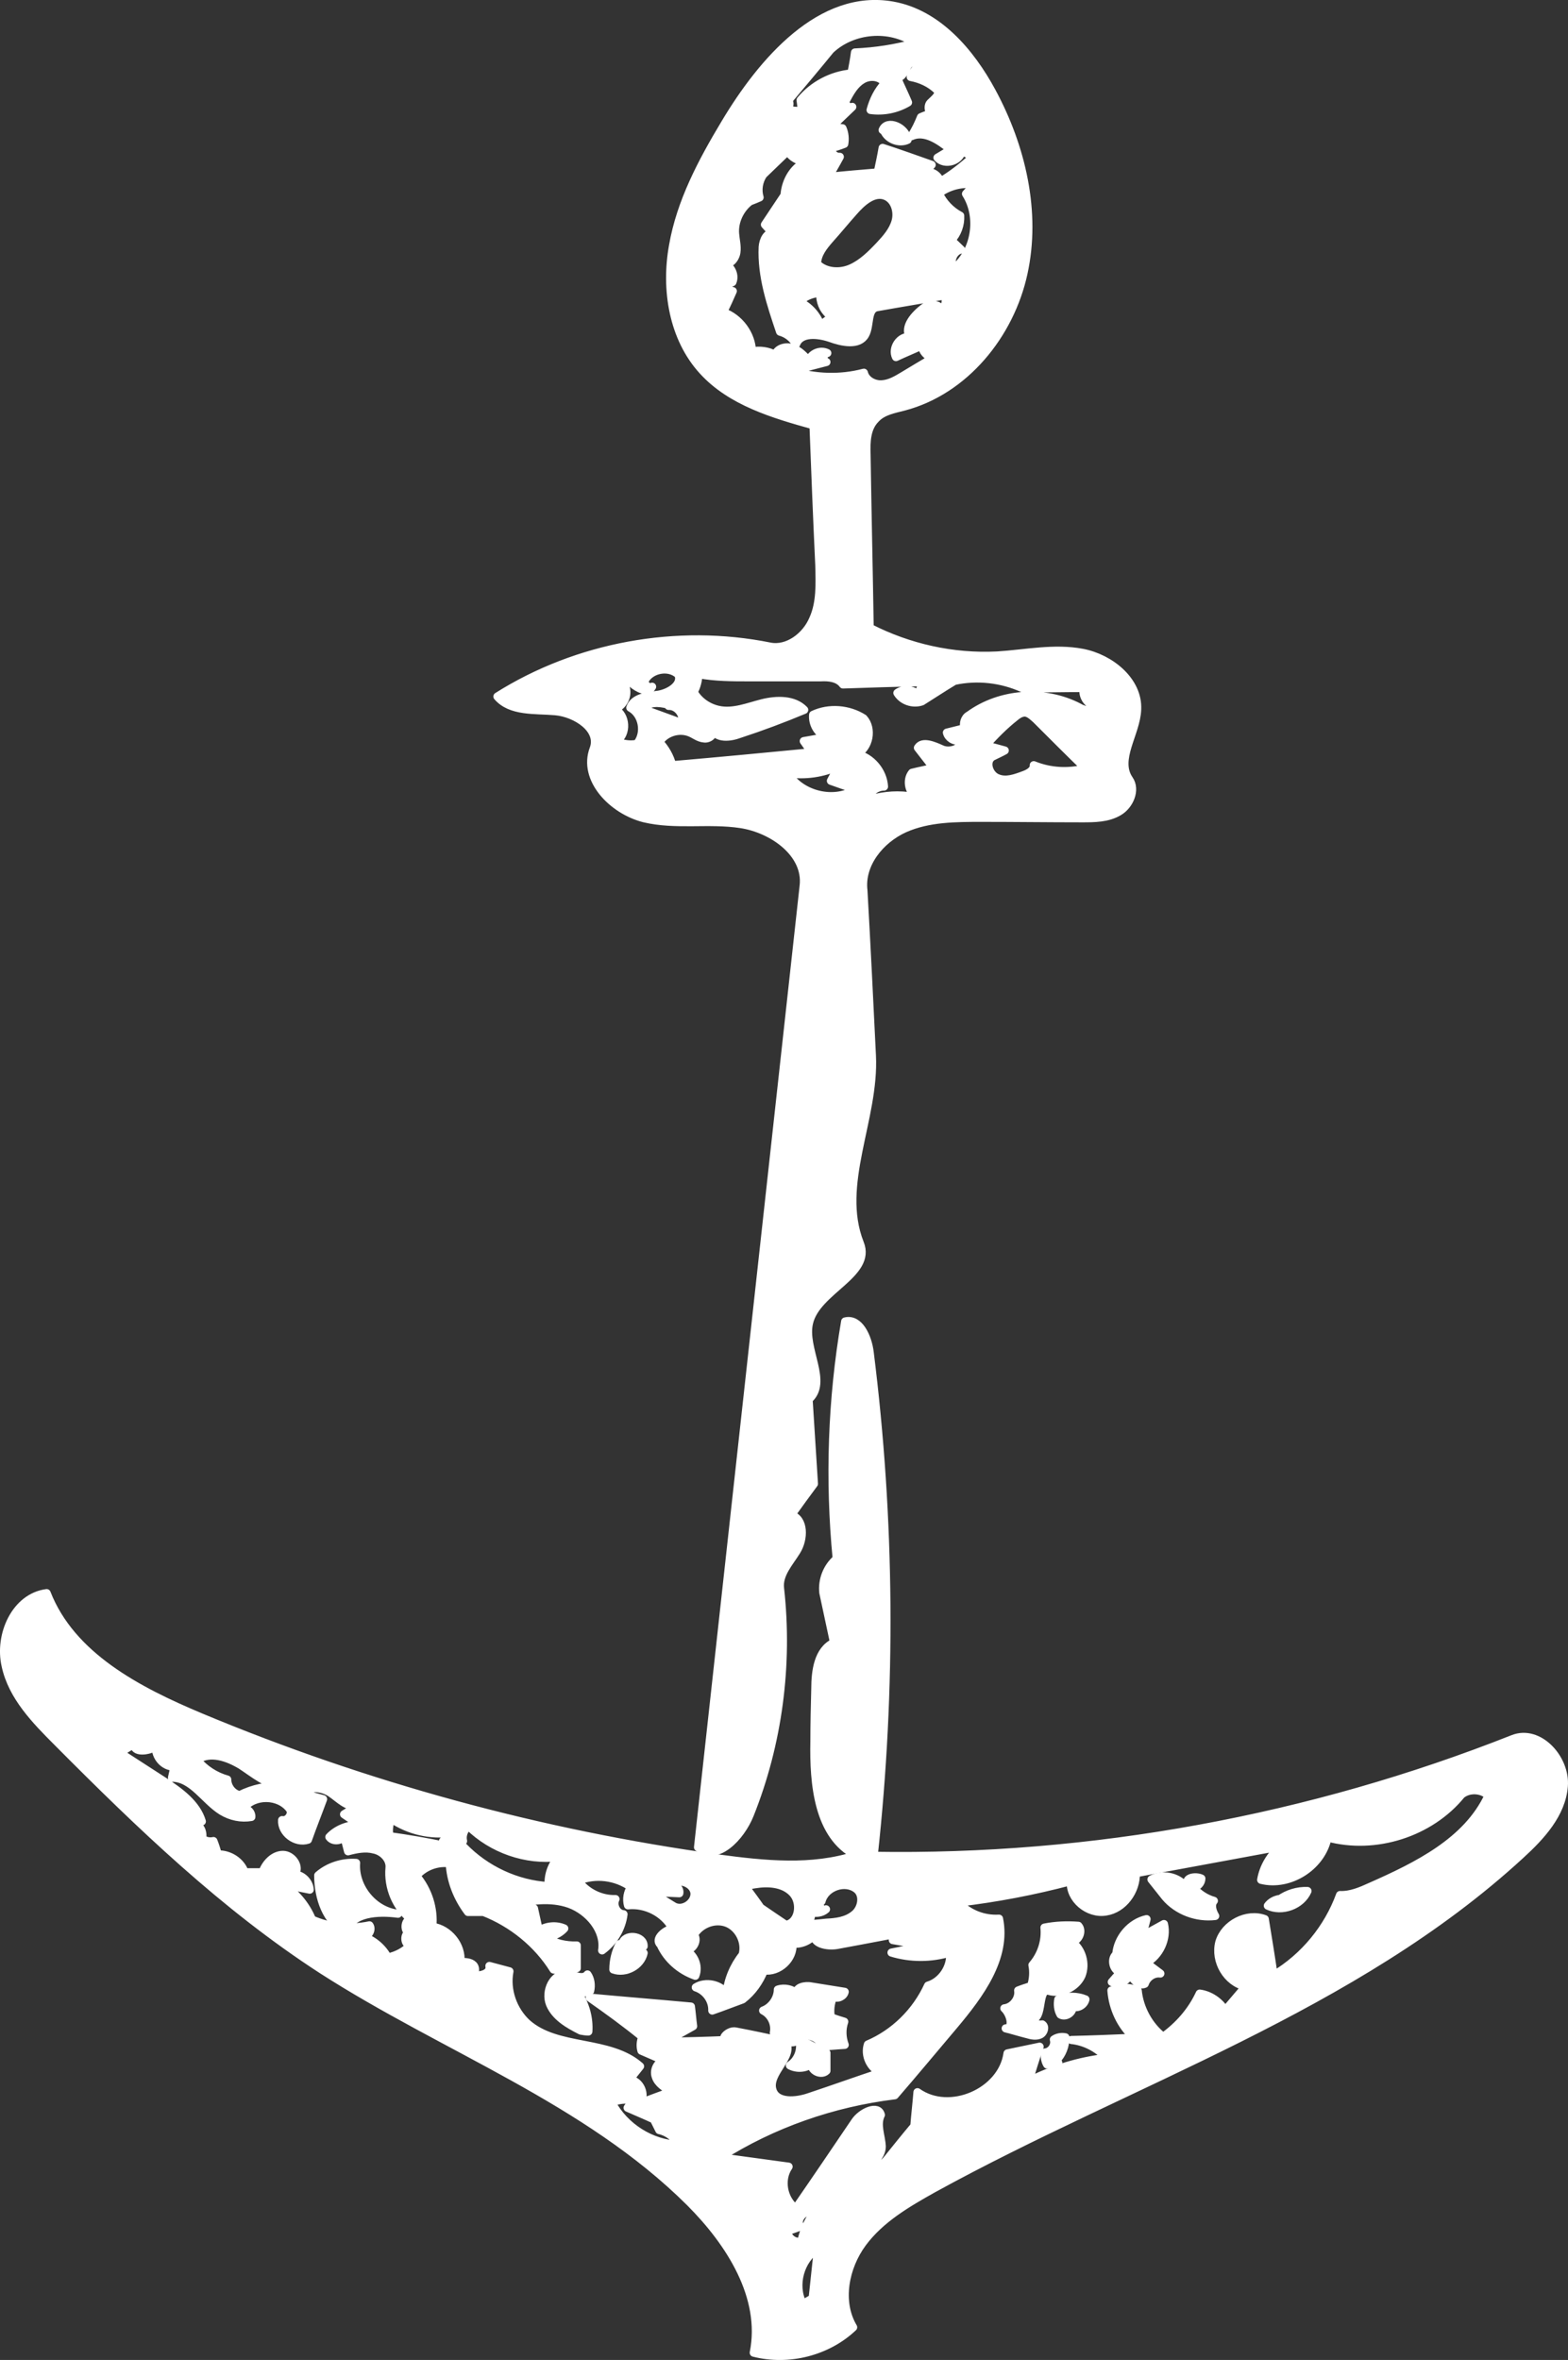 <?xml version="1.0" encoding="utf-8"?>
<!-- Generator: Adobe Illustrator 16.0.0, SVG Export Plug-In . SVG Version: 6.00 Build 0)  -->
<!DOCTYPE svg PUBLIC "-//W3C//DTD SVG 1.1//EN" "http://www.w3.org/Graphics/SVG/1.1/DTD/svg11.dtd">
<svg version="1.1" id="Contours" xmlns="http://www.w3.org/2000/svg" xmlns:xlink="http://www.w3.org/1999/xlink" x="0px" y="0px"
	 width="193.855px" height="291.631px" viewBox="0 0 193.855 291.631" enable-background="new 0 0 193.855 291.631"
	 xml:space="preserve">
<rect x="0" y="0" width="193.855" height="291.631" fill="#333333" stroke="none"/>
<desc  xmlns:shape="http://adobe.com/products/shape">
	<shape:version>1.0</shape:version>
	<shape:captureDetail>1.000000</shape:captureDetail>
	<shape:sourceImage></shape:sourceImage>
	<shape:source>0</shape:source>
	<shape:platformVersion>shape-android-1.2</shape:platformVersion>
</desc>
<path fill="#FFFFFF" stroke="#FFFFFF" stroke-linecap="round" stroke-linejoin="round" d="M105.813,229.271
	c-4.687-2.426-5.236-8.818-5.127-14.109c0-2.15,0.056-4.3,0.11-6.449c0-2.205,0.33-4.795,2.314-5.732
	c-0.44-2.038-0.883-4.134-1.322-6.173c-0.166-1.544,0.439-3.143,1.653-4.188c-0.938-9.756-0.606-19.679,1.047-29.323
	c1.764-0.44,2.812,1.984,3.031,3.804c2.591,20.614,2.756,41.56,0.496,62.229c26.952,0.439,53.961-4.521,79.04-14.441
	c3.196-1.268,6.56,2.426,6.283,5.843c-0.275,3.419-2.812,6.175-5.347,8.488c-20.56,18.906-48.119,27.78-72.592,41.229
	c-3.252,1.818-6.56,3.748-8.765,6.725c-2.204,2.977-3.031,7.275-1.156,10.418c-3.196,3.031-7.992,4.244-12.292,3.143
	c1.379-6.891-2.922-13.614-7.882-18.575c-12.788-12.732-30.37-19.017-45.527-28.771c-12.071-7.827-22.488-17.857-32.631-28.056
	c-2.756-2.756-5.621-5.678-6.448-9.48c-0.882-3.804,1.213-8.487,5.07-8.983c3.031,7.771,11.244,12.07,19.017,15.323
	c20.449,8.543,42.056,14.439,64.048,17.473C94.512,230.429,100.355,231.035,105.813,229.271 M55.821,226.46
	c-2.536,0.386-5.236-0.221-7.441-1.709c-0.275,0.662-0.386,1.434-0.221,2.15c2.314,0.329,4.63,0.716,6.944,1.212
	c0.718,0,1.434,0,2.149,0.056c2.756,2.866,6.614,4.685,10.583,4.905c-0.11-1.269,0.33-2.591,1.213-3.583
	c-4.023,0.496-8.213-0.992-11.079-3.804c-0.605,0.33-0.882,1.157-0.717,1.818c-0.827,0-1.653,0-2.48,0
	C55.103,227.121,55.49,226.791,55.821,226.46 M16.576,215.491c-0.606,0.386-1.157,0.717-1.765,1.103
	c1.819,1.157,3.639,2.37,5.457,3.527c1.93,1.268,4.023,2.756,4.686,4.961c-0.551,0.165-1.047,0.331-1.599,0.496
	c0.387,0.274,0.938,0.331,1.379,0.274c0.274,0.387,0.329,0.883,0.274,1.378c0.386,0.275,0.938,0.387,1.378,0.275
	c0.222,0.552,0.386,1.103,0.551,1.654c1.435-0.057,2.866,0.882,3.309,2.204c0.771,0,1.488,0,2.204,0
	c0.387-1.104,1.378-2.149,2.536-2.149c1.156,0,2.203,1.488,1.433,2.426c0.992,0.056,1.819,0.938,1.874,1.874
	c-1.104-0.221-2.204-0.44-3.307-0.662c1.599,1.104,2.865,2.592,3.582,4.354c2.204,0.992,4.739,1.213,7.109,0.717
	c0.386,0.551-0.165,1.433-0.826,1.378c1.322,0.44,2.426,1.378,3.086,2.591c1.104-0.221,2.096-0.771,2.866-1.544
	c-0.882,0.166-0.937-1.652-0.055-1.487c-0.882,0-0.771-1.765,0.11-1.653c-1.874-1.488-2.923-3.969-2.701-6.395
	c0.109-1.048-0.826-2.039-1.93-2.26c-1.048-0.274-2.148-0.056-3.196,0.221c-0.165-0.661-0.33-1.269-0.496-1.873
	c-0.33,0.604-1.378,0.716-1.818,0.108c0.938-0.992,2.37-1.543,3.748-1.487c-0.662-0.44-1.268-0.883-1.93-1.322
	c0.552-0.331,1.048-0.661,1.599-0.992c-1.268,0.109-2.205-0.938-3.252-1.653c-0.992-0.662-2.701-0.938-3.197,0.165
	c0.772,0.221,1.488,0.386,2.261,0.606c-0.605,1.652-1.269,3.307-1.874,5.016c-1.543,0.496-3.308-0.882-3.196-2.425
	c0.717,0.165,1.378-0.827,0.937-1.378c-1.321-1.766-4.408-1.819-5.731-0.057c0.552,0,1.048,0.496,0.992,1.049
	c-1.269,0.22-2.535-0.057-3.639-0.718c-2.148-1.322-3.638-4.134-6.173-4.134c0.11-0.44,0.221-0.938,0.275-1.378
	c-1.269,0.055-2.37-1.213-2.26-2.479C18.339,216.429,16.465,216.648,16.576,215.491 M62.986,235.444
	c1.047,0.164,2.039,0.274,3.03,0.386c0.222,0.938,0.387,1.818,0.606,2.756c0.938-0.606,2.148-0.717,3.142-0.275
	c-0.605,0.661-1.487,1.047-2.37,1.104c1.158,0.717,2.536,1.047,3.914,0.992c0,0.937,0,1.874,0,2.811
	c-0.882,0.331-1.93,0.386-2.865,0.166c-1.984-3.197-5.126-5.732-8.654-7.11c-0.661,0-1.322,0-1.929,0
	c-1.323-1.765-2.149-3.857-2.261-6.009c-1.544-0.22-3.142,0.388-4.134,1.544c1.488,1.765,2.204,4.079,1.984,6.283
	c2.039,0.275,3.691,2.315,3.472,4.354c0.552,0,1.213,0,1.599,0.386c0.387,0.386,0.222,1.268-0.329,1.213
	c0.99,0.221,2.534-0.056,2.313-1.104c0.827,0.222,1.653,0.441,2.48,0.661c-0.441,2.315,0.439,4.796,2.148,6.395
	c3.748,3.361,10.197,1.983,14,5.347c-0.439,0.552-0.882,1.104-1.322,1.654c1.322,0.055,2.149,1.929,1.269,2.921
	c1.322-0.496,2.591-0.992,3.913-1.435c-0.771-0.495-1.653-0.99-1.929-1.874c-0.331-0.882,0.386-2.094,1.268-1.874
	c-0.992-0.439-2.039-0.882-3.031-1.321c-0.166-0.553-0.109-1.157,0.109-1.709c-2.094-1.709-4.299-3.308-6.504-4.852
	c4.135,0.386,8.322,0.717,12.513,1.104c0.109,0.827,0.165,1.599,0.275,2.426c-1.104,0.604-2.261,1.268-3.362,1.929
	c2.479-0.055,5.016-0.109,7.496-0.221c-0.882-0.11,0.331-1.268,1.157-1.047c2.04,0.386,4.079,0.827,6.117,1.268
	c1.214,1.765-2.26,3.858-1.599,5.953c0.496,1.653,2.922,1.434,4.521,0.882c2.976-0.991,5.896-2.04,8.873-3.03
	c-1.322-0.553-2.039-2.15-1.599-3.474c3.253-1.378,5.952-4.023,7.44-7.275c1.709-0.496,2.922-2.37,2.701-4.078
	c-2.315,0.716-4.905,0.716-7.221,0c1.378-0.275,2.7-0.552,4.078-0.827c-1.322-0.275-2.646-0.496-3.914-0.717
	c1.6-0.552,3.253-1.103,4.906-1.599c-3.969,0.716-7.883,1.488-11.796,2.204c-1.212,0.221-3.086-0.165-2.756-1.322
	c-0.661,0.826-1.708,1.269-2.756,1.157c0.166,1.874-1.708,3.583-3.527,3.308c-0.551,1.378-1.433,2.646-2.646,3.583
	c-1.213,0.44-2.479,0.938-3.748,1.378c0.056-1.269-0.826-2.48-2.039-2.866c1.213-0.771,3.031-0.386,3.804,0.771
	c0.165-1.708,0.882-3.417,1.983-4.795c0.44-1.543-0.44-3.308-1.874-3.913c-1.487-0.605-3.308,0.056-4.134,1.434
	c0.606,0.771-0.275,2.095-1.213,1.874c1.213,0.44,1.874,1.983,1.378,3.196c-1.874-0.661-3.473-2.04-4.299-3.857
	c-0.772-0.661,0.496-1.764,1.488-1.984c-1.048-1.93-3.309-3.087-5.514-2.866c-0.22-0.771-0.055-1.652,0.387-2.26
	c-1.874-1.323-4.409-1.652-6.56-0.771c1.047,1.433,2.812,2.313,4.63,2.26c-0.386,0.771,0.165,1.818,0.992,1.874
	c-0.221,1.764-1.213,3.417-2.646,4.465c0.386-2.479-1.653-4.851-4.023-5.731C68.056,234.452,65.466,234.838,62.986,235.444
	 M157.459,244.098c3.804-2.26,6.726-5.843,8.213-9.921c1.323,0.055,2.592-0.496,3.804-1.048c5.731-2.535,11.905-5.566,14.552-11.244
	c-0.882-0.826-2.425-0.882-3.362-0.11c-3.857,4.74-10.638,6.892-16.535,5.292c-0.717,3.583-4.686,6.118-8.213,5.236
	c0.275-1.599,1.157-3.087,2.425-4.134c-5.951,1.103-11.96,2.204-17.913,3.307c0.056,2.205-1.543,4.41-3.692,4.74
	c-2.204,0.386-4.521-1.543-4.354-3.748c-4.573,1.213-9.204,2.095-13.89,2.646c1.268,1.378,3.142,2.095,5.016,1.983
	c0.992,4.852-2.37,9.37-5.565,13.174c-2.426,2.866-4.852,5.787-7.331,8.653c-7.661,0.938-15.104,3.527-21.606,7.661
	c2.813,0.386,5.622,0.772,8.488,1.158c-1.104,1.598-0.661,4.022,0.882,5.181c2.479-3.583,4.906-7.165,7.331-10.748
	c0.771-1.156,2.866-2.148,3.196-0.827c-0.605,1.214,0.056,2.592,0.109,3.914c0,1.322-1.599,2.812-2.479,1.818
	c-0.33,1.434,2.205,0.938,3.087-0.165c1.157-1.433,2.26-2.811,3.417-4.189c0.11-1.378,0.276-2.811,0.387-4.188
	c3.968,2.811,10.473,0,11.134-4.796c1.322-0.275,2.646-0.551,3.97-0.826c-0.496,1.433-0.938,2.866-1.378,4.299
	c3.03-1.543,6.282-2.535,9.646-2.921c-1.103-1.213-2.701-2.039-4.354-2.205c2.591-0.055,5.181-0.165,7.771-0.275
	c-1.652-1.487-2.646-3.638-2.811-5.843c1.047-0.439,2.26-0.439,3.252,0c0.22,2.205,1.378,4.354,3.142,5.732
	c1.929-1.378,3.527-3.196,4.521-5.347c1.268,0.166,2.479,0.991,3.142,2.095c0.827-0.992,1.709-1.984,2.535-2.978
	c-2.314-0.496-3.857-3.142-3.252-5.456c0.662-2.261,3.418-3.692,5.622-2.865C156.743,239.468,157.128,241.783,157.459,244.098
	 M94.073,235.776c1.047,0.716,2.095,1.433,3.087,2.094c1.652-0.275,1.983-2.756,0.826-3.969s-3.031-1.322-4.686-1.048
	c-0.386,0.057-0.771,0.11-1.048,0.441c0.606,0.826,1.268,1.708,1.874,2.591 M24.347,217.476c0.938,1.157,2.314,2.039,3.748,2.427
	c0,0.882,0.661,1.764,1.543,1.929c1.653-0.827,3.474-1.213,5.291-1.104c-1.929-0.165-3.526-1.543-5.126-2.591
	C28.151,217.145,26.002,216.373,24.347,217.476 M101.569,234.948c-0.552,0.274,0,1.322,0.551,0.991
	c-0.496,0.44-1.269,0.552-1.874,0.331c0.166,0.661-0.22,1.378-0.882,1.599c0.938-0.11,1.874-0.165,2.812-0.275
	c1.212-0.055,2.48-0.221,3.417-0.992c0.938-0.716,1.269-2.37,0.331-3.142C104.49,232.303,102.009,233.185,101.569,234.948
	 M81.505,263.224c-0.221-0.439-0.44-0.882-0.661-1.322c-1.047-0.495-2.148-0.938-3.252-1.434c0.221-0.33,0.44-0.661,0.661-0.937
	c-0.882-0.165-1.818-0.057-2.646,0.274c1.6,3.031,4.905,5.126,8.323,5.236C83.434,264.161,82.552,263.444,81.505,263.224
	 M101.128,277.83c-2.204,1.378-3.086,4.575-1.874,6.891c0.386-0.221,0.827-0.496,1.213-0.717
	C100.686,281.964,100.908,279.87,101.128,277.83 M80.347,233.791c0.992,0.551,1.93,1.157,2.921,1.764
	c1.104,0.661,2.701-0.386,2.592-1.653c-0.165-1.213-1.984-1.873-2.866-0.991c0.552-0.057,1.103,0.496,0.992,1.047
	C82.772,233.901,81.56,233.846,80.347,233.791 M99.088,276.894c0.275-1.213,0.771-2.37,1.488-3.361
	c-0.827-0.771-2.37,0.717-1.6,1.599c-0.551,0.221-1.103,0.386-1.652,0.606c0.055,0.771,0.827,1.378,1.543,1.268"/>
<path fill="#FFFFFF" stroke="#FFFFFF" stroke-linecap="round" stroke-linejoin="round" d="M109.12,16.072
	c0.552-1.379,2.922-0.332,3.087,1.213c-1.047,0.496-2.479-0.055-2.922-1.158"/>
<path fill="#FFFFFF" stroke="#FFFFFF" stroke-linecap="round" stroke-linejoin="round" d="M132.6,248.177
	c-0.11,0.661-0.938,1.104-1.488,0.771c-0.33-0.552-0.386-1.269-0.275-1.874c1.047-0.44,2.315-0.44,3.362,0
	c-0.165,0.717-0.992,1.156-1.599,0.882"/>
<path fill="#FFFFFF" stroke="#FFFFFF" stroke-linecap="round" stroke-linejoin="round" d="M130.837,254.901
	c-0.439,0.056-0.937,0.165-1.378,0.222c-0.274-0.441-0.331-0.992-0.274-1.488c0.771-0.056,1.321-0.882,1.103-1.599
	c0.386-0.275,0.938-0.387,1.433-0.275c0,1.047-0.386,2.094-1.103,2.812"/>
<path fill="#FFFFFF" stroke="#FFFFFF" stroke-linecap="round" stroke-linejoin="round" d="M158.175,234.728
	c0.992-0.717,2.261-1.103,3.474-1.047c-0.771,1.764-3.143,2.646-4.905,1.818c0.33-0.44,0.826-0.716,1.378-0.826"/>
<path fill="#FFFFFF" stroke="#FFFFFF" stroke-linecap="round" stroke-linejoin="round" d="M98.977,252.09
	c1.049,0.552,2.149,1.103,3.197,1.599c0,0.771,0,1.488,0,2.205c-0.605,0.606-1.874,0.056-1.874-0.827
	c-0.771,0.553-1.818,0.606-2.646,0.165c0.937-0.604,1.433-1.817,1.212-2.921"/>
<path fill="#FFFFFF" stroke="#FFFFFF" stroke-linecap="round" stroke-linejoin="round" d="M76.93,240.239
	c0.221-1.322,2.7-1.103,2.646,0.275c-0.552,0.165-1.104,0.33-1.653,0.496c0.496,0.275,1.103,0.386,1.653,0.33
	c-0.331,1.544-2.205,2.591-3.748,2.04c0-1.103,0.274-2.205,0.771-3.143"/>
<path fill="#FFFFFF" stroke="#FFFFFF" stroke-linecap="round" stroke-linejoin="round" d="M72.962,246.026
	c-0.496,0.11-0.938,0.275-1.434,0.387c0.882,1.378,1.322,3.031,1.213,4.63c-0.331,0-0.661-0.056-0.938-0.11
	c-1.544-0.771-3.143-1.709-3.804-3.252c-0.661-1.599,0.386-3.857,2.095-3.692c0.882,0.056,1.984,0.717,2.535,0
	C73.016,244.539,73.128,245.311,72.962,246.026"/>
<path fill="#FFFFFF" stroke="#FFFFFF" stroke-linecap="round" stroke-linejoin="round" d="M146.821,232.743
	c-0.275-0.717,0.992-0.938,1.709-0.605c0,0.551-0.496,1.103-1.048,1.047c0.662,0.826,1.599,1.434,2.591,1.709
	c-0.44,0.496-0.165,1.322,0.165,1.874c-2.26,0.275-4.686-0.605-6.173-2.37c-0.551-0.717-1.157-1.434-1.709-2.149
	c1.322-0.716,3.142-0.386,4.134,0.771"/>
<path fill="#FFFFFF" stroke="#FFFFFF" stroke-linecap="round" stroke-linejoin="round" d="M44.025,230.208
	c-0.222,3.031,2.204,5.953,5.182,6.283c-2.48-0.33-5.788-0.165-6.449,2.26c-2.425-1.268-3.417-4.244-3.417-7
	C40.608,230.649,42.316,230.098,44.025,230.208"/>
<path fill="#FFFFFF" stroke="#FFFFFF" stroke-linecap="round" stroke-linejoin="round" d="M141.695,242.555
	c0.605,0.44,1.157,0.882,1.764,1.323c-0.826-0.11-1.652,0.439-1.929,1.268c-0.717,0.33-1.435-0.496-1.819-1.213
	c-0.274,0.882-1.433,1.378-2.26,0.992c0.331-0.386,0.717-0.827,1.103-1.213c-0.938-0.165-1.268-1.653-0.552-2.204
	c0.166-2.04,1.766-3.914,3.748-4.354c-0.165,0.716-0.386,1.378-0.551,2.094c0.882-0.496,1.819-0.992,2.701-1.488
	C144.34,239.578,143.348,241.673,141.695,242.555"/>
<path fill="#FFFFFF" stroke="#FFFFFF" stroke-linecap="round" stroke-linejoin="round" d="M99.143,251.483
	c-0.221,0.772-1.269,1.158-1.93,0.718c0.331-0.718-0.771-1.104-1.543-0.992c0.22-1.104-0.331-2.26-1.323-2.756
	c1.047-0.386,1.819-1.488,1.819-2.591c0.826-0.275,1.764-0.056,2.37,0.495c-0.221-0.771,0.992-1.047,1.764-0.882
	c1.378,0.222,2.756,0.441,4.134,0.662c-0.109,0.551-0.882,0.938-1.434,0.605c-0.33,0.826-0.44,1.709-0.275,2.535
	c0.553,0.222,1.104,0.387,1.653,0.552c-0.33,0.938-0.275,1.983,0.056,2.866c-0.991,0.056-2.039,0.164-3.03,0.221
	C101.624,251.925,100.191,251.429,99.143,251.483"/>
<path fill="#FFFFFF" stroke="#FFFFFF" stroke-linecap="round" stroke-linejoin="round" d="M124.168,248.177
	c1.047-0.109,1.874-1.213,1.708-2.205c0.552-0.221,1.104-0.386,1.6-0.551c0.274-0.827,0.331-1.764,0.165-2.591
	c1.103-1.269,1.653-2.978,1.487-4.63c1.378-0.275,2.813-0.331,4.189-0.222c0.605,0.662,0,1.984-0.882,1.931
	c1.321,0.882,1.874,2.756,1.268,4.244c-0.661,1.433-2.479,2.313-4.022,1.873c-1.488-0.44-0.606,3.582-2.149,3.474
	c0.165,0.495,0.826,0.771,1.322,0.661c0.44,0.274,0.221,1.047-0.275,1.268s-1.047,0.11-1.599-0.055
	c-0.882-0.221-1.765-0.496-2.646-0.717C125.379,250.657,124.939,248.894,124.168,248.177"/>
<path fill="#FFFFFF" stroke="#FFFFFF" stroke-linecap="round" stroke-linejoin="round" d="M123.286,81.002
	c3.527-0.221,7.055-0.992,10.527-0.331c3.473,0.662,6.944,3.474,6.778,7c-0.109,2.976-2.699,6.173-0.991,8.654
	c0.882,1.268,0.056,3.196-1.269,3.969c-1.378,0.826-3.031,0.826-4.575,0.826c-4.134,0-8.212-0.056-12.346-0.056
	c-3.252,0-6.614,0-9.591,1.322c-3.032,1.379-5.457,4.41-5.071,7.662c0.386,6.779,0.717,13.614,1.048,20.394
	c0.387,7.827-4.354,15.931-1.487,23.205c1.543,3.804-5.348,5.787-6.283,9.813c-0.772,3.196,2.425,7.33-0.057,9.479
	c0.221,3.474,0.441,6.945,0.661,10.418c-0.937,1.269-1.874,2.535-2.811,3.858c1.652,0.496,1.599,2.977,0.66,4.465
	c-0.882,1.434-2.26,2.865-2.038,4.63c1.047,9.426-0.222,19.126-3.748,27.944c-1.104,2.756-4.079,5.897-6.395,4.024
	c4.354-39.575,8.708-79.206,13.063-118.837c0.44-3.969-3.804-7-7.771-7.605c-3.968-0.606-8.047,0.221-11.961-0.717
	c-3.913-0.992-7.661-4.852-6.229-8.6c0.882-2.425-2.204-4.409-4.74-4.629c-2.535-0.221-5.512,0.11-7.165-1.818
	c9.866-6.229,22.213-8.488,33.678-6.174c2.204,0.441,4.464-1.268,5.347-3.361c0.938-2.04,0.826-4.41,0.771-6.725
	c-0.275-5.732-0.496-11.521-0.717-17.253c-4.961-1.378-10.197-2.921-13.669-6.725c-3.693-4.022-4.687-10.031-3.693-15.488
	c0.938-5.401,3.583-10.362,6.395-15.047c4.63-7.771,11.904-16.205,20.778-14.606c5.513,0.992,9.592,5.732,12.236,10.639
	c3.693,6.834,5.567,14.882,3.914,22.433c-1.654,7.606-7.276,14.496-14.771,16.479c-1.269,0.332-2.646,0.552-3.527,1.544
	c-1.104,1.102-1.157,2.811-1.104,4.354c0.11,7.166,0.275,14.276,0.387,21.441C112.372,80.064,117.829,81.277,123.286,81.002
	 M119.26,89.986c-0.22-0.552,0-1.322,0.553-1.6c3.857-2.811,9.313-3.195,13.559-0.992c0.717,0.441,1.984,0.662,2.095-0.166
	c-0.991-0.109-1.709-1.211-1.487-2.205c-2.48,0-5.017,0.056-7.496,0.056c-2.646-1.214-5.677-1.543-8.488-0.937
	c-1.378,0.826-2.7,1.707-4.023,2.534c-1.103,0.386-2.425-0.055-3.03-1.047c0.771-0.551,1.929-0.44,2.59,0.22
	c0.166-0.551,0.387-1.047,0.552-1.543c-3.308,0.055-6.614,0.166-9.866,0.276c-0.605-0.827-1.764-0.937-2.756-0.882
	c-2.921,0-5.843,0-8.819,0c-2.094,0-4.188,0-6.282-0.387c-0.056,0.771-0.222,1.543-0.606,2.205c0.662,1.157,1.819,1.93,3.087,2.205
	c1.819,0.387,3.638-0.386,5.401-0.826c1.763-0.441,3.914-0.496,5.182,0.826c-2.646,1.104-5.292,2.096-7.992,2.978
	c-1.158,0.439-2.756,0.605-3.308-0.496c0.221,0.605-0.496,1.157-1.104,1.047c-0.66-0.055-1.156-0.496-1.708-0.716
	c-1.322-0.552-3.031-0.057-3.804,1.157c0.771,0.825,1.323,1.817,1.599,2.865c5.732-0.496,11.521-1.048,17.253-1.599
	c-0.33-0.441-0.661-0.882-0.992-1.378c0.938-0.165,1.874-0.331,2.812-0.496c-1.103-0.441-1.764-1.653-1.652-2.756
	c1.982-0.937,4.409-0.718,6.228,0.439c1.157,1.27,0.717,3.64-0.826,4.41c1.818,0.44,3.252,2.149,3.361,4.023
	c-0.937,0-1.874,0.717-2.039,1.599c0.275,0.44,1.048,0.275,1.104-0.221c1.709-0.386,3.473-0.386,5.126,0
	c-1.104-0.496-1.488-2.149-0.718-3.087c0.883-0.221,1.765-0.387,2.646-0.606c-0.661-0.826-1.268-1.652-1.929-2.479
	c0.551-0.882,1.929-0.276,2.921,0.165c0.992,0.496,2.757-0.11,2.205-1.047c-0.661,0.108-1.378-0.331-1.543-0.992
	C117.773,90.372,118.545,90.151,119.26,89.986 M88.947,35.474c0.551,0.166,1.103,0.331,1.652,0.496
	c-0.386,0.882-0.771,1.765-1.213,2.591c2.04,0.717,3.528,2.756,3.583,4.851c0.992-0.165,1.984-0.056,2.866,0.44
	c0.275-0.826,1.323-1.102,2.149-0.826s1.434,0.937,1.983,1.543c0.331-0.883,1.435-1.379,2.315-0.938
	c-0.552,0.055-0.606,0.938-0.11,1.104c-1.434,0.386-2.812,0.715-4.244,1.102c2.866,0.882,5.952,0.992,8.875,0.221
	c0.22,0.938,1.268,1.488,2.203,1.434c0.992-0.055,1.819-0.551,2.646-1.047c1.269-0.771,2.479-1.488,3.693-2.205
	c-0.718-0.166-1.323-0.827-1.379-1.543c-1.047,0.496-2.148,0.937-3.196,1.433c-0.551-1.103,0.496-2.646,1.709-2.479
	c-0.771-1.269,0.605-2.756,1.764-3.639c0.717-0.496,2.315-0.441,1.874,0.387c0.717-0.222,1.048-1.269,0.606-1.875
	c-2.757,0.496-5.513,0.938-8.269,1.434c-1.323,0.22-0.827,2.26-1.488,3.417c-0.771,1.378-2.866,0.937-4.354,0.386
	c-1.488-0.496-3.639-0.717-4.188,0.771c-0.44-0.771-1.158-1.323-1.983-1.543c-1.157-3.418-2.315-6.891-2.149-10.474
	c0.055-0.772,0.496-1.819,1.268-1.653c-0.33-0.387-0.66-0.717-0.991-1.103c0.825-1.213,1.599-2.425,2.425-3.638
	c0.109-1.819,1.213-3.693,2.977-4.244c-0.992,0.221-2.095-0.331-2.591-1.212c-0.992,0.937-1.984,1.929-3.031,2.921
	c-0.551,0.827-0.717,1.874-0.439,2.811c-0.387,0.166-0.772,0.332-1.213,0.496c-1.213,0.938-1.931,2.48-1.819,3.969
	c0.056,0.771,0.276,1.543,0.166,2.314s-0.772,1.6-1.544,1.378c0.882,0.331,1.434,1.433,1.048,2.315
	C90.049,35.089,89.498,35.254,88.947,35.474 M107.631,13.592c0.331-1.213,0.882-2.37,1.765-3.307
	c-0.606-0.938-1.984-0.992-2.866-0.387c-0.882,0.551-1.434,1.543-1.93,2.48c-0.274,0.441,0.332,1.047,0.771,0.827
	c-0.882,0.827-1.708,1.653-2.59,2.479c0.439,0.055,0.937,0.11,1.378,0.166c0.274,0.606,0.33,1.323,0.22,1.93
	c-0.551,0.22-1.102,0.386-1.653,0.551c0,0.605,0.553,1.102,1.104,1.047c-0.441,0.827-0.938,1.652-1.378,2.48
	c2.039-0.221,4.078-0.387,6.063-0.552c0.222-1.047,0.441-2.038,0.606-3.03c2.04,0.66,4.023,1.377,6.063,2.094
	c-0.275,0.275-0.553,0.551-0.883,0.882c0.826-0.166,1.765,0.386,1.93,1.212c1.487-0.882,2.812-1.93,4.079-3.086
	c-0.496-0.221-0.938-0.496-1.378-0.771c-0.222,1.322-2.15,1.873-3.032,0.881c0.552-0.33,1.103-0.66,1.653-0.991
	c-1.434-1.157-3.252-2.425-4.905-1.653c0.496-0.717,0.882-1.543,1.213-2.37c0.496-0.221,1.048-0.386,1.543-0.606
	c-0.495,0.441-0.826-0.715-0.386-1.156c0.495-0.496,1.213-0.992,0.882-1.543c-0.882-0.883-2.095-1.434-3.308-1.654
	c0.275-0.551,0.606-1.102,1.104-1.488c0.055-0.717-1.157-0.496-1.488,0.11s-0.661,1.488-1.323,1.433
	c0.441,1.047,0.938,2.041,1.378,3.088C110.883,13.482,109.23,13.813,107.631,13.592 M125.49,88.608
	c-1.322,1.049-2.535,2.261-3.638,3.527c0.771,0.166,1.599,0.386,2.37,0.606c-0.496,0.274-0.992,0.496-1.544,0.771
	c-0.938,0.606-0.386,2.261,0.661,2.646c1.047,0.439,2.205,0,3.252-0.387c0.606-0.221,1.269-0.605,1.214-1.213
	c2.038,0.826,4.299,0.938,6.394,0.387c-2.039-1.984-4.079-4.023-6.118-6.063c-0.44-0.386-0.937-0.881-1.488-0.826
	C126.152,88.112,125.821,88.333,125.49,88.608 M105.537,26.158c-0.991,1.104-1.929,2.261-2.921,3.363
	c-0.771,0.881-1.599,1.873-1.599,3.086c1.048,1.047,2.812,1.157,4.188,0.551c1.377-0.607,2.48-1.709,3.527-2.812
	c0.827-0.882,1.652-1.819,1.983-2.976c0.331-1.158-0.055-2.646-1.213-3.143C108.073,23.624,106.585,24.947,105.537,26.158
	 M105.26,9.072c0.166-0.883,0.331-1.709,0.441-2.59c2.535-0.11,5.016-0.496,7.44-1.158C110,3.175,105.426,3.561,102.67,6.15
	c-1.709,2.095-3.473,4.189-5.236,6.283c0.33,0.276,0.165,0.883-0.274,0.938c0.604,0.33,1.321,0.386,1.983,0.275
	c-0.056-0.44-0.109-0.882-0.166-1.268C100.521,10.506,102.837,9.293,105.26,9.072 M77.923,87.451c0.44-1.269,2.149-1.434,3.472-1.6
	c1.323-0.22,2.978-1.212,2.48-2.479c-1.157-1.103-3.362-0.716-4.134,0.661c-0.165,0.496,0.386,1.048,0.882,0.828
	c-0.496,0.881-1.764,0.221-2.535-0.441c-0.717-0.605-2.26-0.882-2.315,0.109c0.496,0.166,1.049,0.332,1.6,0.496
	c0.274,1.047-0.33,2.205-1.378,2.59c1.434,0.718,1.599,3.088,0.221,3.97c0.771,0.386,1.709,0.496,2.535,0.331
	C79.851,90.593,79.466,88.276,77.923,87.451 M118.711,26.654c0.056,1.104-0.331,2.205-1.103,3.033
	c0.386,0.385,0.827,0.771,1.213,1.156c-0.992,0.166-1.544,1.6-0.827,2.314c2.591-2.148,3.252-6.338,1.434-9.204
	c0.33-0.386,0.717-0.772,1.048-1.158c-1.543-0.22-3.143,0.166-4.409,1.103C116.616,25.057,117.552,26.049,118.711,26.654
	 M102.725,96.49c0.331-0.606,0.661-1.212,0.938-1.818c-1.93,0.882-4.134,1.212-6.284,0.882c1.654,2.7,5.732,3.692,8.435,1.984
	C104.765,97.207,103.774,96.876,102.725,96.49 M102.505,38.893c-0.771-0.662-1.157-1.654-1.102-2.701
	c-0.992,0.055-1.931,0.44-2.592,1.102c1.214,0.551,2.205,1.654,2.646,2.921c0.386-0.331,0.827-0.661,1.213-0.937 M82.552,87.066
	c-1.048-0.276-2.426-0.387-3.032,0.551c1.6,0.605,3.197,1.156,4.797,1.764c0.329-1.047-0.606-2.205-1.653-2.148"/>
</svg>
